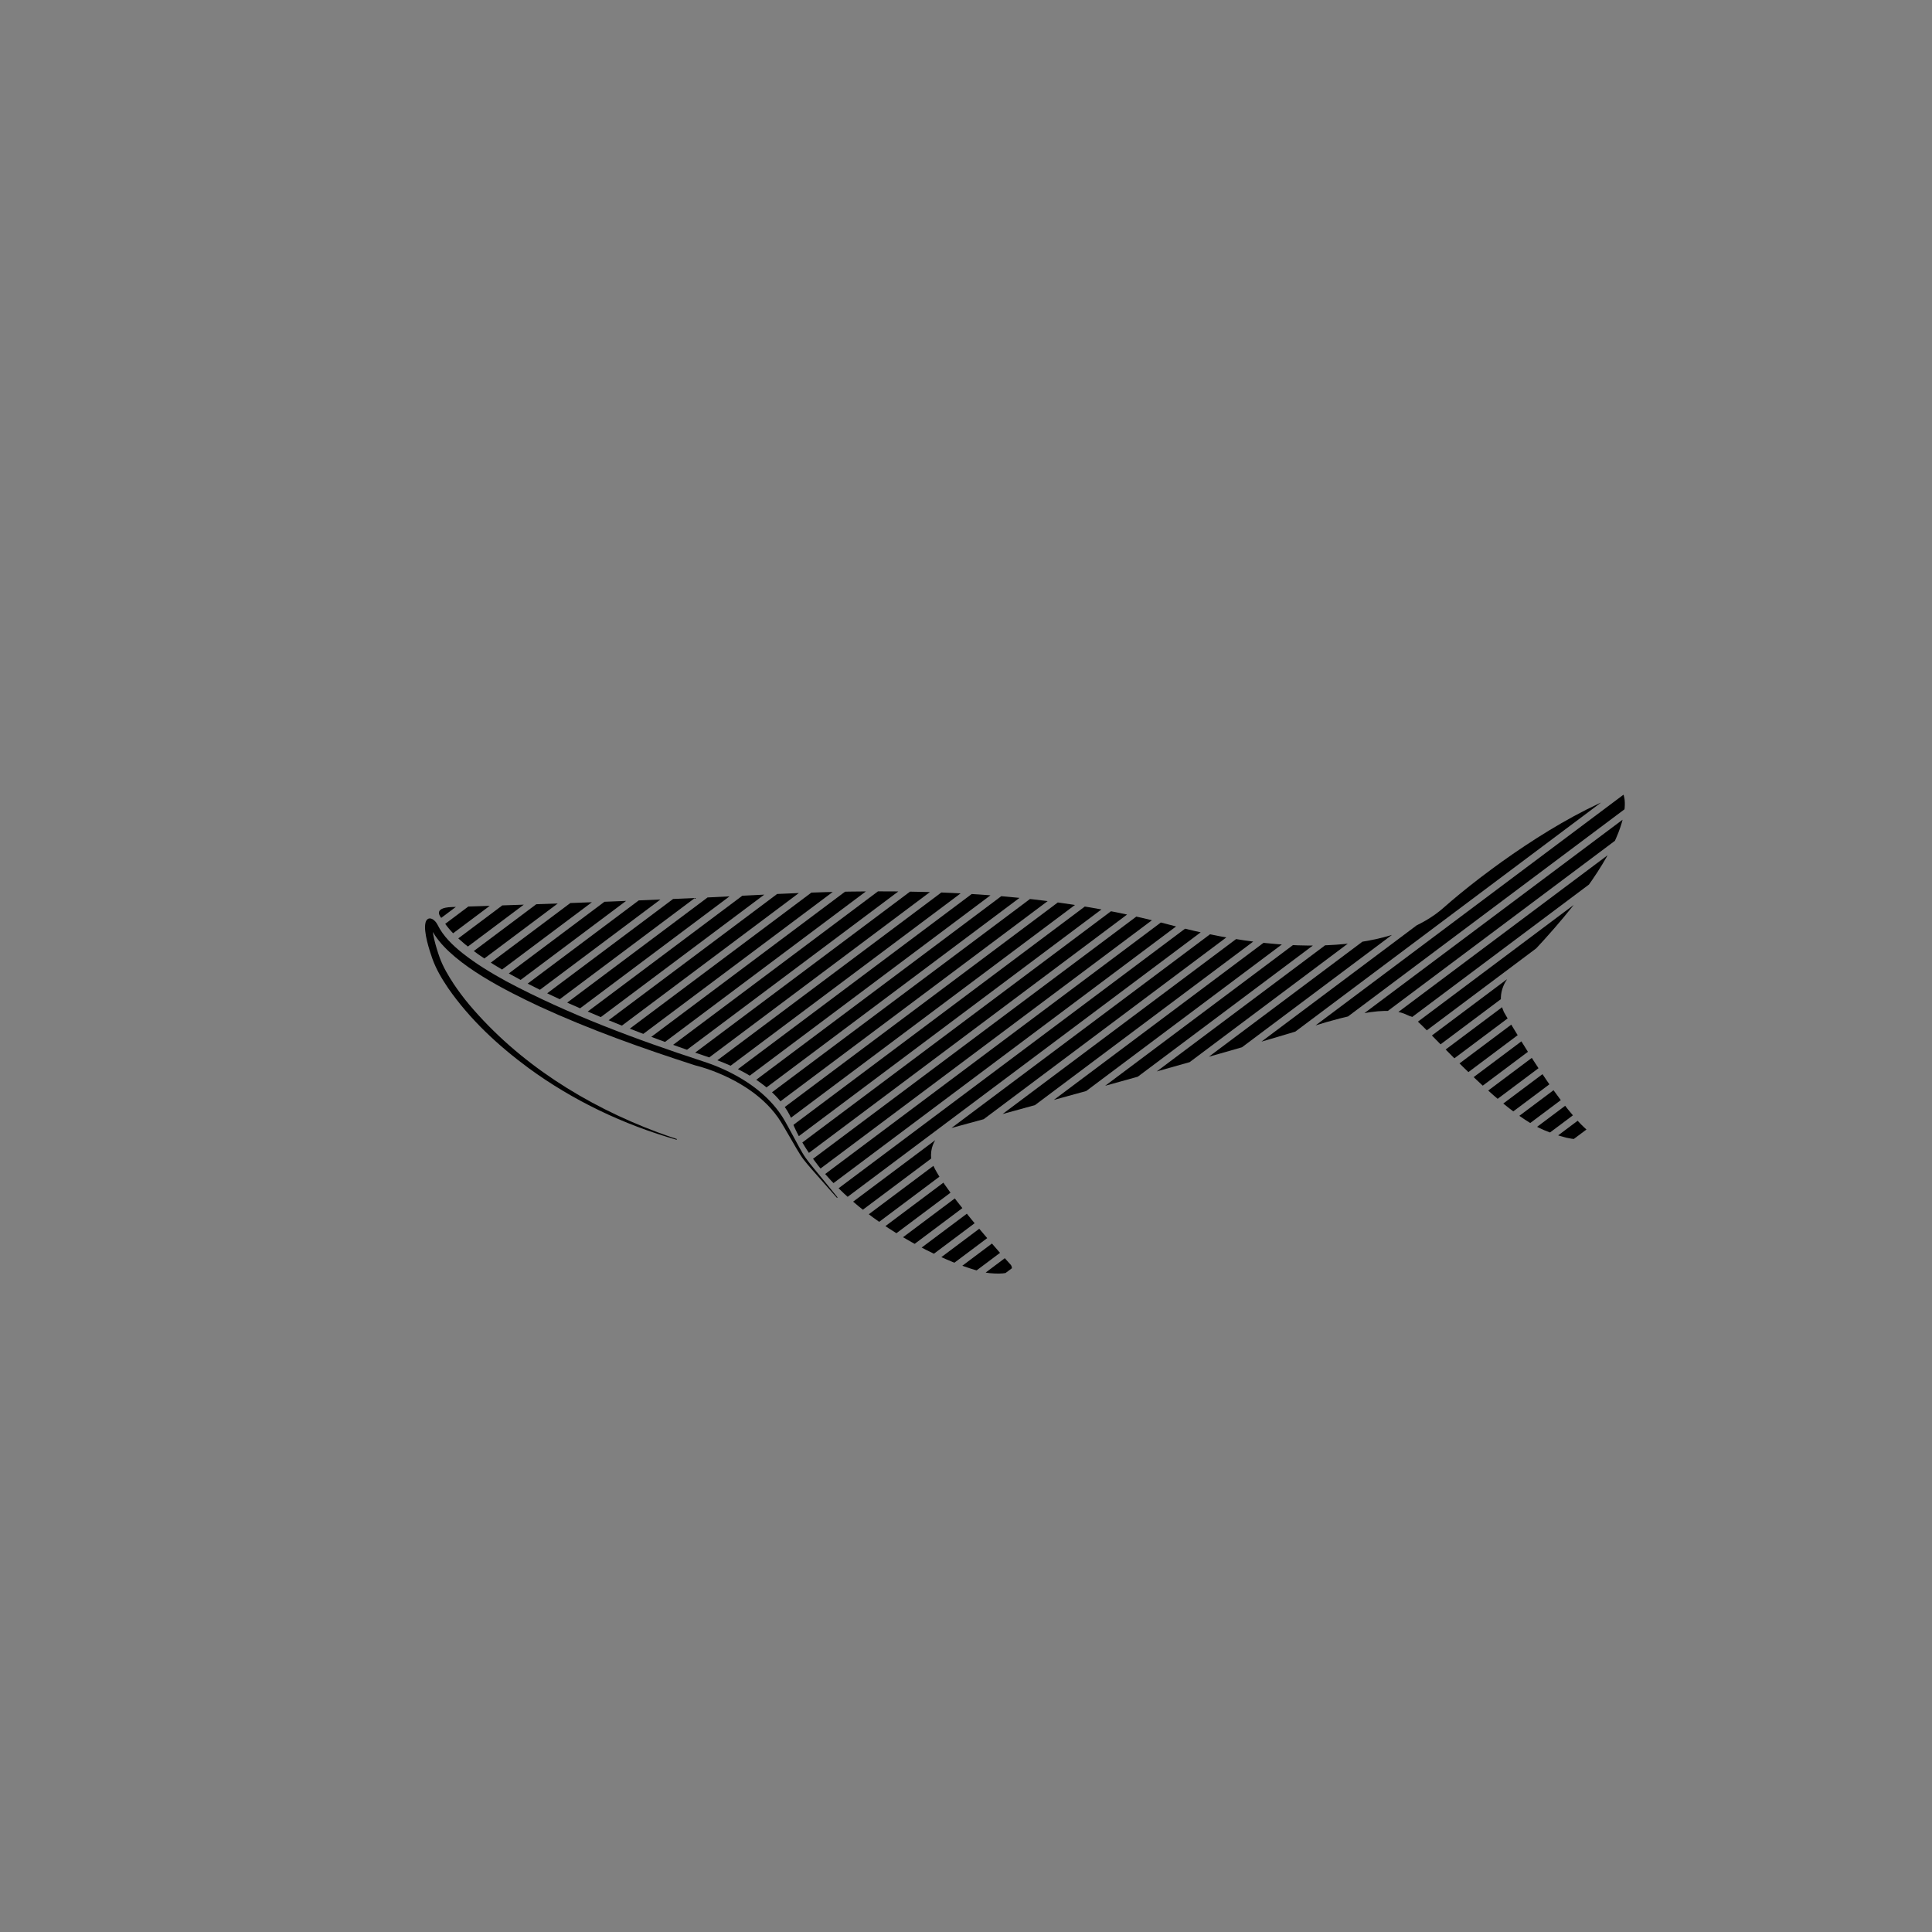 <?xml version="1.0" encoding="UTF-8"?>
<svg id="HYPIQ" xmlns="http://www.w3.org/2000/svg" xmlns:xlink="http://www.w3.org/1999/xlink" viewBox="0 0 1024 1024">
  <rect x="0" y="0" width="1024" height="1024" fill="#808080" stroke="none"/>
  <defs>
    <style>
      .cls-1, .cls-2 {
        fill: none;
      }

      .cls-3 {
        fill: #010101;
      }

      .cls-2 {
        stroke: #fff;
        stroke-miterlimit: 10;
        stroke-width: 43px;
      }

      .cls-4 {
        clip-path: url(#clippath-1);
      }

      .cls-5 {
        clip-path: url(#clippath);
      }
    </style>
    <clipPath id="clippath">
      <path class="cls-1" d="M239.5,480.75s96.65-2.91,160.28-6.31c63.63-3.4,143.27-4.85,219.53,15.55,76.25,20.4,124.33,10.12,145.71-8.78,21.37-18.91,61.68-48.29,95.19-60.67,0,0,13.6,23.07-60.22,96.89,0,0-7.77,8.26-2.91,18.94,0,0,27.68,48.57,44.19,62.65,0,0,2.91,10.68-22.83,0-25.74-10.68-66.05-59.26-70.42-60.22-4.37-.97-8.26-8.74-52.94,5.35-44.69,14.09-193.3,54.39-193.3,54.39,0,0-9.22,4.37-8.26,15.55.97,11.17,42.25,56.34,42.25,56.34,0,0,4.37,5.83-11.17,4.37-15.55-1.46-82.08-29.14-103.93-78.2,0,0-3.89-22.34-44.19-35.94-40.32-13.6-126.28-45.17-142.31-73.83,0,0-5.85-5.72,5.35-6.07h0Z"/>
    </clipPath>
    <clipPath id="clippath-1">
      <path class="cls-1" d="M-1139.88-4893.77s637.76-19.23,1057.6-41.66,945.43-32.05,1448.59,102.56c503.16,134.6,820.44,66.82,961.45-57.93s407.02-318.64,628.15-400.37c0,0,89.74,152.23-397.4,639.37,0,0-51.28,54.48-19.23,124.99,0,0,182.68,320.48,291.64,413.43,0,0,19.23,70.51-150.63,0s-435.86-390.99-464.7-397.4c-28.84-6.41-54.48-57.69-349.33,35.25s-1275.53,358.94-1275.53,358.94c0,0-60.89,28.84-54.48,102.56,6.41,73.71,278.82,371.76,278.82,371.76,0,0,28.84,38.46-73.71,28.84-102.56-9.61-541.62-192.29-685.84-515.98,0,0-25.64-147.42-291.64-237.16-266-89.74-833.26-298.05-939.02-487.14,0,0-38.64-37.75,35.25-40.06h0Z"/>
    </clipPath>
  </defs>
  <g>
    <g class="cls-5">
      <g>
        <g>
          <line class="cls-1" x1="-548.91" y1="1068.91" x2="1014.15" y2="-102.21"/>
          <rect x="-743.96" y="480.11" width="1953.12" height="6.51" transform="translate(-243.37 235.99) rotate(-36.84)"/>
        </g>
        <g>
          <line class="cls-1" x1="-548.91" y1="1081.79" x2="1014.15" y2="-89.32"/>
          <rect x="-743.95" y="492.99" width="1953.12" height="6.51" transform="translate(-251.09 238.56) rotate(-36.84)"/>
        </g>
        <g>
          <line class="cls-1" x1="-548.91" y1="1094.68" x2="1014.15" y2="-76.44"/>
          <rect x="-743.95" y="505.88" width="1953.12" height="6.51" transform="translate(-258.82 241.14) rotate(-36.84)"/>
        </g>
        <g>
          <line class="cls-1" x1="-548.91" y1="1107.56" x2="1014.15" y2="-63.56"/>
          <rect x="-743.95" y="518.75" width="1953.12" height="6.51" transform="translate(-266.54 243.71) rotate(-36.84)"/>
        </g>
        <g>
          <line class="cls-1" x1="-548.91" y1="1120.45" x2="1014.15" y2="-50.67"/>
          <rect x="-743.95" y="531.64" width="1953.12" height="6.51" transform="translate(-274.26 246.28) rotate(-36.84)"/>
        </g>
        <g>
          <line class="cls-1" x1="-548.91" y1="1133.33" x2="1014.15" y2="-37.79"/>
          <rect x="-743.96" y="544.52" width="1953.12" height="6.51" transform="translate(-281.99 248.85) rotate(-36.84)"/>
        </g>
        <g>
          <line class="cls-1" x1="-548.91" y1="1146.22" x2="1014.15" y2="-24.9"/>
          <rect x="-743.95" y="557.41" width="1953.12" height="6.51" transform="translate(-289.72 251.43) rotate(-36.84)"/>
        </g>
        <g>
          <line class="cls-1" x1="-548.91" y1="1159.1" x2="1014.15" y2="-12.02"/>
          <rect x="-743.95" y="570.29" width="1953.12" height="6.51" transform="translate(-297.44 254) rotate(-36.84)"/>
        </g>
        <g>
          <line class="cls-1" x1="-548.91" y1="1171.99" x2="1014.15" y2=".87"/>
          <rect x="-743.96" y="583.18" width="1953.12" height="6.51" transform="translate(-305.17 256.57) rotate(-36.84)"/>
        </g>
        <g>
          <line class="cls-1" x1="-548.91" y1="1184.87" x2="1014.15" y2="13.75"/>
          <rect x="-743.96" y="596.07" width="1953.12" height="6.51" transform="translate(-312.9 259.14) rotate(-36.84)"/>
        </g>
        <g>
          <line class="cls-1" x1="-548.91" y1="1197.75" x2="1014.15" y2="26.64"/>
          <rect x="-743.96" y="608.96" width="1953.12" height="6.51" transform="translate(-320.63 261.72) rotate(-36.84)"/>
        </g>
        <g>
          <line class="cls-1" x1="-548.91" y1="1210.64" x2="1014.15" y2="39.52"/>
          <rect x="-743.96" y="621.83" width="1953.12" height="6.51" transform="translate(-328.34 264.29) rotate(-36.84)"/>
        </g>
        <g>
          <line class="cls-1" x1="-548.91" y1="1223.52" x2="1014.15" y2="52.41"/>
          <rect x="-743.95" y="634.72" width="1953.12" height="6.51" transform="translate(-336.07 266.86) rotate(-36.84)"/>
        </g>
        <g>
          <line class="cls-1" x1="-548.91" y1="1236.41" x2="1014.15" y2="65.29"/>
          <rect x="-743.95" y="647.6" width="1953.12" height="6.51" transform="translate(-343.79 269.44) rotate(-36.84)"/>
        </g>
        <g>
          <line class="cls-1" x1="-548.91" y1="1249.29" x2="1014.15" y2="78.17"/>
          <rect x="-743.95" y="660.49" width="1953.12" height="6.51" transform="translate(-351.52 272.01) rotate(-36.84)"/>
        </g>
        <g>
          <line class="cls-1" x1="-548.91" y1="1262.18" x2="1014.15" y2="91.06"/>
          <rect x="-743.96" y="673.37" width="1953.12" height="6.51" transform="translate(-359.24 274.58) rotate(-36.84)"/>
        </g>
        <g>
          <line class="cls-1" x1="-548.91" y1="1275.06" x2="1014.15" y2="103.94"/>
          <rect x="-743.95" y="686.25" width="1953.12" height="6.51" transform="translate(-366.97 277.15) rotate(-36.84)"/>
        </g>
        <g>
          <line class="cls-1" x1="-548.91" y1="1287.95" x2="1014.15" y2="116.83"/>
          <rect x="-743.97" y="699.15" width="1953.12" height="6.51" transform="translate(-374.71 279.72) rotate(-36.84)"/>
        </g>
        <g>
          <line class="cls-1" x1="-548.91" y1="1300.83" x2="1014.15" y2="129.71"/>
          <rect x="-743.96" y="712.03" width="1953.12" height="6.51" transform="translate(-382.43 282.3) rotate(-36.84)"/>
        </g>
        <g>
          <line class="cls-1" x1="-548.91" y1="1313.72" x2="1014.15" y2="142.6"/>
          <rect x="-743.97" y="724.92" width="1953.12" height="6.51" transform="translate(-390.16 284.87) rotate(-36.84)"/>
        </g>
        <g>
          <line class="cls-1" x1="-548.91" y1="1326.6" x2="1014.15" y2="155.48"/>
          <rect x="-743.96" y="737.8" width="1953.12" height="6.51" transform="translate(-397.87 287.44) rotate(-36.84)"/>
        </g>
        <g>
          <line class="cls-1" x1="-548.91" y1="1339.48" x2="1014.15" y2="168.37"/>
          <rect x="-743.96" y="750.68" width="1953.12" height="6.51" transform="translate(-405.6 290.02) rotate(-36.84)"/>
        </g>
        <g>
          <line class="cls-1" x1="-548.91" y1="1352.37" x2="1014.15" y2="181.25"/>
          <rect x="-743.95" y="763.57" width="1953.12" height="6.51" transform="translate(-413.32 292.59) rotate(-36.84)"/>
        </g>
        <g>
          <line class="cls-1" x1="-548.91" y1="1365.25" x2="1014.15" y2="194.14"/>
          <rect x="-743.97" y="776.46" width="1953.12" height="6.51" transform="translate(-421.06 295.16) rotate(-36.84)"/>
        </g>
        <g>
          <line class="cls-1" x1="-548.91" y1="1378.14" x2="1014.15" y2="207.02"/>
          <rect x="-743.97" y="789.35" width="1953.12" height="6.51" transform="translate(-428.79 297.73) rotate(-36.84)"/>
        </g>
        <g>
          <line class="cls-1" x1="-548.91" y1="1391.02" x2="1014.15" y2="219.91"/>
          <rect x="-743.97" y="802.23" width="1953.12" height="6.51" transform="translate(-436.51 300.3) rotate(-36.84)"/>
        </g>
        <g>
          <line class="cls-1" x1="-548.91" y1="1403.91" x2="1014.15" y2="232.79"/>
          <rect x="-743.97" y="815.12" width="1953.12" height="6.51" transform="translate(-444.24 302.88) rotate(-36.84)"/>
        </g>
        <g>
          <line class="cls-1" x1="-548.91" y1="1416.79" x2="1014.15" y2="245.67"/>
          <rect x="-743.98" y="828" width="1953.12" height="6.51" transform="translate(-451.96 305.45) rotate(-36.84)"/>
        </g>
        <g>
          <line class="cls-1" x1="-548.91" y1="1429.68" x2="1014.15" y2="258.56"/>
          <rect x="-743.97" y="840.89" width="1953.12" height="6.51" transform="translate(-459.69 308.02) rotate(-36.84)"/>
        </g>
        <g>
          <line class="cls-1" x1="-548.91" y1="1442.56" x2="1014.15" y2="271.44"/>
          <rect x="-743.97" y="853.77" width="1953.12" height="6.51" transform="translate(-467.41 310.59) rotate(-36.84)"/>
        </g>
        <g>
          <line class="cls-1" x1="-548.91" y1="1455.45" x2="1014.15" y2="284.33"/>
          <rect x="-743.98" y="866.66" width="1953.12" height="6.51" transform="translate(-475.14 313.17) rotate(-36.84)"/>
        </g>
        <g>
          <line class="cls-1" x1="-548.91" y1="1468.34" x2="1014.15" y2="297.21"/>
          <rect x="-743.97" y="879.55" width="1953.12" height="6.51" transform="translate(-482.87 315.74) rotate(-36.84)"/>
        </g>
        <g>
          <line class="cls-1" x1="-548.91" y1="1481.22" x2="1014.15" y2="310.1"/>
          <rect x="-743.97" y="892.43" width="1953.12" height="6.51" transform="translate(-490.59 318.31) rotate(-36.84)"/>
        </g>
        <g>
          <line class="cls-1" x1="-548.91" y1="1494.1" x2="1014.15" y2="322.98"/>
          <rect x="-743.98" y="905.32" width="1953.12" height="6.51" transform="translate(-498.32 320.89) rotate(-36.84)"/>
        </g>
        <g>
          <line class="cls-1" x1="-548.91" y1="1506.98" x2="1014.15" y2="335.87"/>
          <rect x="-743.97" y="918.2" width="1953.12" height="6.51" transform="translate(-506.04 323.46) rotate(-36.84)"/>
        </g>
        <g>
          <line class="cls-1" x1="-548.91" y1="1519.87" x2="1014.15" y2="348.75"/>
          <rect x="-743.98" y="931.09" width="1953.12" height="6.51" transform="translate(-513.77 326.03) rotate(-36.84)"/>
        </g>
        <g>
          <line class="cls-1" x1="-548.91" y1="1532.75" x2="1014.15" y2="361.64"/>
          <rect x="-743.97" y="943.97" width="1953.12" height="6.51" transform="translate(-521.49 328.6) rotate(-36.84)"/>
        </g>
        <g>
          <line class="cls-1" x1="-548.91" y1="1545.64" x2="1014.15" y2="374.52"/>
          <rect x="-743.97" y="956.86" width="1953.12" height="6.51" transform="translate(-529.22 331.18) rotate(-36.84)"/>
        </g>
        <g>
          <line class="cls-1" x1="-548.91" y1="1558.52" x2="1014.15" y2="387.4"/>
          <rect x="-743.98" y="969.74" width="1953.12" height="6.51" transform="translate(-536.95 333.75) rotate(-36.84)"/>
        </g>
        <g>
          <line class="cls-1" x1="-548.91" y1="1571.41" x2="1014.15" y2="400.29"/>
          <rect x="-743.98" y="982.62" width="1953.12" height="6.51" transform="translate(-544.67 336.32) rotate(-36.84)"/>
        </g>
        <g>
          <line class="cls-1" x1="-548.91" y1="1584.29" x2="1014.15" y2="413.17"/>
          <rect x="-743.98" y="995.51" width="1953.12" height="6.51" transform="translate(-552.4 338.9) rotate(-36.84)"/>
        </g>
        <g>
          <line class="cls-1" x1="-548.91" y1="1597.18" x2="1014.15" y2="426.06"/>
          <rect x="-743.98" y="1008.39" width="1953.12" height="6.51" transform="translate(-560.12 341.46) rotate(-36.84)"/>
        </g>
        <g>
          <line class="cls-1" x1="-548.91" y1="1610.07" x2="1014.15" y2="438.94"/>
          <rect x="-743.98" y="1021.28" width="1953.12" height="6.51" transform="translate(-567.85 344.04) rotate(-36.84)"/>
        </g>
        <g>
          <line class="cls-1" x1="-548.91" y1="1622.95" x2="1014.15" y2="451.83"/>
          <rect x="-743.98" y="1034.16" width="1953.12" height="6.51" transform="translate(-575.58 346.61) rotate(-36.84)"/>
        </g>
        <g>
          <line class="cls-1" x1="-548.91" y1="1635.84" x2="1014.15" y2="464.71"/>
          <rect x="-743.98" y="1047.05" width="1953.12" height="6.51" transform="translate(-583.3 349.18) rotate(-36.84)"/>
        </g>
        <g>
          <line class="cls-1" x1="-548.91" y1="1648.71" x2="1014.15" y2="477.6"/>
          <rect x="-743.98" y="1059.93" width="1953.12" height="6.51" transform="translate(-591.03 351.76) rotate(-36.84)"/>
        </g>
        <g>
          <line class="cls-1" x1="-548.91" y1="1661.6" x2="1014.15" y2="490.48"/>
          <rect x="-743.98" y="1072.82" width="1953.12" height="6.51" transform="translate(-598.76 354.33) rotate(-36.84)"/>
        </g>
        <g>
          <line class="cls-1" x1="-548.91" y1="1674.48" x2="1014.15" y2="503.37"/>
          <rect x="-743.98" y="1085.7" width="1953.12" height="6.51" transform="translate(-606.48 356.9) rotate(-36.84)"/>
        </g>
      </g>
    </g>
    <path class="cls-3" d="M443.61,634.9c-2.23-2.55-6.67-7.56-8.91-10.09-2.98-3.42-6.01-6.66-8.81-10.28-2.31-3.04-5.12-8.22-7.1-11.59-1.92-3.18-4.35-7.71-6.44-10.66-4.54-6.44-10.54-11.73-17.14-15.99-7.33-4.71-15.39-8.31-23.73-10.82-1.02-.3-2.12-.61-3.16-.85-27.94-9.02-55.65-18.87-82.35-31.16-17.27-8.12-44.79-21.75-55.41-37.66-.83-1.25-1.51-2.54-2.19-3.84l-.13-.24-.05-.09s-.04-.07-.05-.08l-.03-.05c-.04-.07-.1-.15-.15-.22-.14-.19-.3-.36-.43-.48s-.24-.18-.19-.15c.03,0,.1.04.25.06.59.11,1.48-.27,1.78-.78.04-.07.04-.08.03-.05,0,.03-.03.1-.06.19-.17.93-.15,1.88-.04,2.94.35,3.29,1.26,6.72,2.24,9.97.42,1.42.96,2.99,1.44,4.4,1.83,5.07,4.65,9.8,7.62,14.31,2.47,3.69,5.16,7.25,8.01,10.68,26.24,31.15,61.88,53.5,99.83,67.72,3.41,1.27,6.86,2.46,10.32,3.62l-.12.39c-28.09-8-54.9-20.74-78.48-38.01-16.14-11.91-31.12-25.79-42.6-42.32-3.34-4.93-6.41-10.09-8.42-15.72-.4-1.18-.93-2.69-1.3-3.9-1.08-3.51-2.07-7.06-2.46-10.73-.13-1.39-.19-2.82.11-4.21.35-1.7,1.54-2.99,3.41-2.19,1.34.6,2.32,1.81,2.99,3.08,3.01,6.14,8.06,10.94,13.34,15.16,7.15,5.64,14.97,10.36,22.94,14.75,33.13,17.66,68.76,30.83,104.28,42.48,3.22,1.02,6.38,2.21,9.47,3.55,12.81,5.6,25,13.87,32.68,25.78,2.09,3.32,3.88,6.86,5.78,10.27,1.74,3.17,4.53,8.67,6.66,11.65,1.28,1.82,2.71,3.55,4.12,5.29,4.05,4.93,8.77,10.64,12.78,15.62l-.32.26h0Z"/>
  </g>
  <g class="cls-4">
    <g>
      <line class="cls-2" x1="-6342.31" y1="7.52" x2="3971.86" y2="-7720.29"/>
      <line class="cls-2" x1="-6342.31" y1="92.54" x2="3971.86" y2="-7635.27"/>
      <line class="cls-2" x1="-6342.31" y1="177.56" x2="3971.86" y2="-7550.25"/>
      <line class="cls-2" x1="-6342.31" y1="262.59" x2="3971.86" y2="-7465.23"/>
      <line class="cls-2" x1="-6342.31" y1="347.61" x2="3971.86" y2="-7380.21"/>
      <line class="cls-2" x1="-6342.31" y1="432.63" x2="3971.86" y2="-7295.19"/>
      <line class="cls-2" x1="-6342.31" y1="517.65" x2="3971.86" y2="-7210.16"/>
      <line class="cls-2" x1="-6342.31" y1="602.67" x2="3971.86" y2="-7125.14"/>
      <line class="cls-2" x1="-6342.31" y1="687.69" x2="3971.86" y2="-7040.12"/>
      <line class="cls-2" x1="-6342.31" y1="772.71" x2="3971.86" y2="-6955.1"/>
      <line class="cls-2" x1="-6342.31" y1="857.73" x2="3971.86" y2="-6870.08"/>
      <line class="cls-2" x1="-6342.31" y1="942.76" x2="3971.86" y2="-6785.06"/>
      <line class="cls-2" x1="-6342.31" y1="1027.78" x2="3971.86" y2="-6700.04"/>
      <line class="cls-2" x1="-6342.31" y1="1112.8" x2="3971.86" y2="-6615.01"/>
      <line class="cls-2" x1="-6342.31" y1="1197.82" x2="3971.86" y2="-6529.99"/>
      <line class="cls-2" x1="-6342.31" y1="1282.84" x2="3971.86" y2="-6444.97"/>
      <line class="cls-2" x1="-6342.31" y1="1367.86" x2="3971.86" y2="-6359.95"/>
      <line class="cls-2" x1="-6342.31" y1="1452.88" x2="3971.86" y2="-6274.93"/>
      <line class="cls-2" x1="-6342.31" y1="1537.91" x2="3971.86" y2="-6189.91"/>
      <line class="cls-2" x1="-6342.31" y1="1622.93" x2="3971.86" y2="-6104.89"/>
      <line class="cls-2" x1="-6342.31" y1="1707.95" x2="3971.86" y2="-6019.87"/>
      <line class="cls-2" x1="-6342.31" y1="1792.97" x2="3971.86" y2="-5934.84"/>
      <line class="cls-2" x1="-6342.31" y1="1877.99" x2="3971.86" y2="-5849.82"/>
      <line class="cls-2" x1="-6342.31" y1="1963.01" x2="3971.86" y2="-5764.8"/>
      <line class="cls-2" x1="-6342.31" y1="2048.03" x2="3971.86" y2="-5679.78"/>
      <line class="cls-2" x1="-6342.31" y1="2133.06" x2="3971.86" y2="-5594.76"/>
      <line class="cls-2" x1="-6342.31" y1="2218.08" x2="3971.86" y2="-5509.74"/>
      <line class="cls-2" x1="-6342.31" y1="2303.1" x2="3971.86" y2="-5424.72"/>
      <line class="cls-2" x1="-6342.31" y1="2388.12" x2="3971.86" y2="-5339.69"/>
      <line class="cls-2" x1="-6342.31" y1="2473.14" x2="3971.86" y2="-5254.67"/>
      <line class="cls-2" x1="-6342.31" y1="2558.16" x2="3971.86" y2="-5169.65"/>
      <line class="cls-2" x1="-6342.31" y1="2643.18" x2="3971.86" y2="-5084.63"/>
      <line class="cls-2" x1="-6342.31" y1="2728.2" x2="3971.86" y2="-4999.61"/>
      <line class="cls-2" x1="-6342.31" y1="2813.23" x2="3971.86" y2="-4914.59"/>
      <line class="cls-2" x1="-6342.31" y1="2898.25" x2="3971.86" y2="-4829.57"/>
      <line class="cls-2" x1="-6342.31" y1="2983.27" x2="3971.86" y2="-4744.54"/>
    </g>
  </g>
</svg>